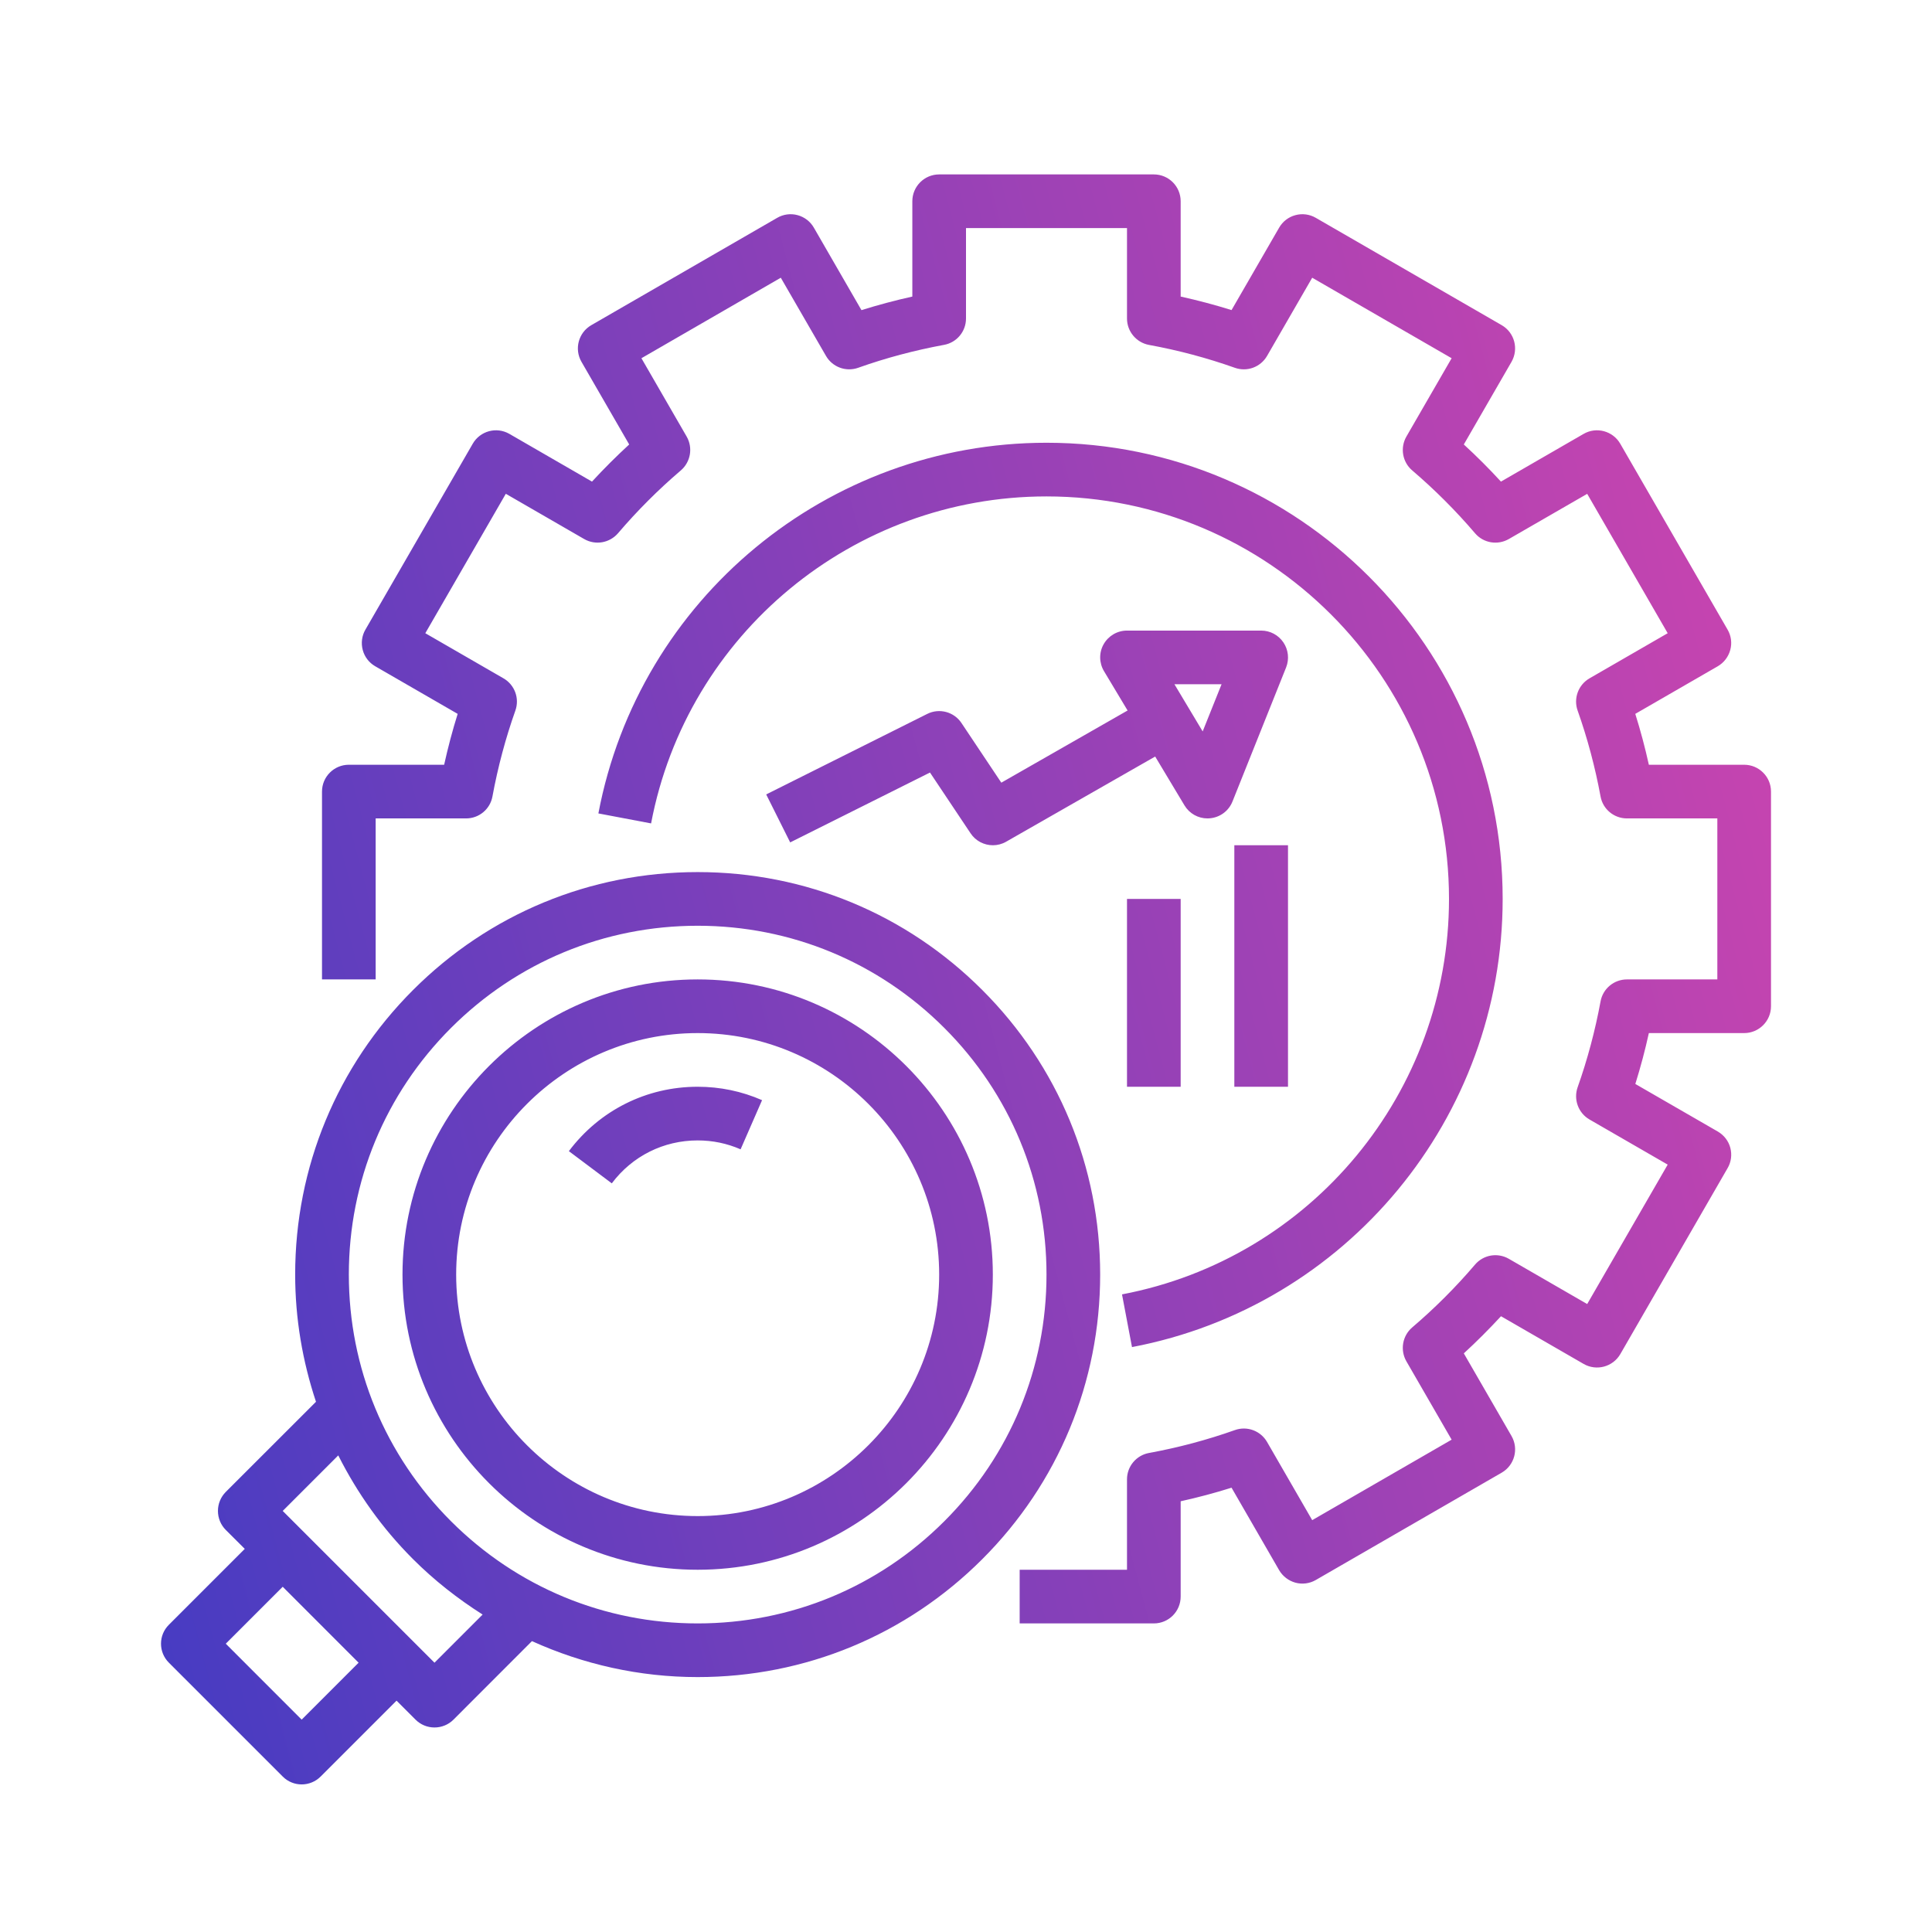 <svg width="36" height="36" viewBox="0 0 36 36" fill="none" xmlns="http://www.w3.org/2000/svg">
<path fill-rule="evenodd" clip-rule="evenodd" d="M30.724 14.25H32.5C32.776 14.25 33 14.474 33 14.749V18.75C33 19.026 32.776 19.25 32.5 19.25H30.724C30.654 19.57 30.569 19.887 30.472 20.198L32.008 21.084C32.123 21.151 32.208 21.259 32.242 21.388C32.276 21.517 32.258 21.653 32.191 21.767L30.192 25.232C30.053 25.471 29.747 25.552 29.509 25.415L27.969 24.526C27.748 24.765 27.517 24.997 27.276 25.218L28.165 26.758C28.303 26.997 28.221 27.303 27.982 27.441L24.518 29.441C24.403 29.508 24.266 29.525 24.139 29.491C24.011 29.456 23.902 29.372 23.835 29.258L22.948 27.721C22.638 27.819 22.321 27.903 22 27.974V29.75C22 30.026 21.777 30.25 21.5 30.25H19V29.25H21V27.565C21 27.324 21.173 27.117 21.41 27.074C21.957 26.974 22.496 26.83 23.009 26.648C23.237 26.566 23.489 26.66 23.61 26.869L24.451 28.326L27.049 26.826L26.206 25.366C26.086 25.157 26.131 24.892 26.314 24.735C26.734 24.377 27.128 23.983 27.485 23.564C27.641 23.381 27.905 23.335 28.115 23.456L29.575 24.299L31.075 21.701L29.618 20.86C29.409 20.739 29.317 20.487 29.397 20.259C29.579 19.746 29.723 19.207 29.824 18.66C29.867 18.422 30.075 18.25 30.316 18.25H32V15.25H30.316C30.074 15.25 29.867 15.078 29.824 14.841C29.723 14.293 29.579 13.755 29.397 13.241C29.316 13.014 29.409 12.761 29.618 12.64L31.075 11.799L29.575 9.202L28.115 10.044C27.905 10.165 27.64 10.119 27.485 9.936C27.128 9.518 26.734 9.124 26.314 8.765C26.131 8.609 26.086 8.344 26.206 8.135L27.049 6.675L24.451 5.175L23.61 6.632C23.489 6.841 23.238 6.934 23.009 6.853C22.496 6.671 21.958 6.527 21.41 6.427C21.173 6.383 21 6.176 21 5.935V4.25H18V5.935C18 6.176 17.828 6.383 17.591 6.426C17.043 6.527 16.505 6.67 15.991 6.853C15.763 6.934 15.511 6.84 15.391 6.632L14.549 5.175L11.952 6.675L12.795 8.135C12.915 8.344 12.869 8.608 12.687 8.765C12.266 9.124 11.873 9.518 11.516 9.936C11.359 10.118 11.095 10.165 10.885 10.044L9.425 9.201L7.925 11.799L9.382 12.64C9.591 12.761 9.684 13.013 9.603 13.241C9.421 13.754 9.277 14.293 9.176 14.841C9.133 15.078 8.926 15.25 8.685 15.25H7V18.25H6V14.75C6 14.474 6.224 14.25 6.5 14.25H8.276C8.347 13.929 8.431 13.612 8.528 13.302L6.992 12.415C6.877 12.349 6.793 12.24 6.759 12.111C6.725 11.983 6.742 11.847 6.809 11.732L8.809 8.268C8.947 8.029 9.253 7.947 9.492 8.085L11.031 8.974C11.252 8.734 11.484 8.503 11.724 8.282L10.835 6.742C10.697 6.503 10.779 6.197 11.018 6.059L14.482 4.059C14.597 3.992 14.734 3.974 14.862 4.009C14.989 4.043 15.099 4.127 15.165 4.242L16.052 5.779C16.363 5.682 16.679 5.597 17 5.526V3.75C17 3.474 17.224 3.25 17.5 3.25H21.5C21.777 3.25 22 3.474 22 3.75V5.526C22.321 5.597 22.638 5.681 22.948 5.778L23.835 4.242C23.901 4.127 24.01 4.043 24.138 4.009C24.266 3.974 24.403 3.992 24.518 4.059L27.982 6.059C28.221 6.197 28.302 6.502 28.165 6.742L27.276 8.282C27.517 8.503 27.748 8.734 27.968 8.974L29.508 8.085C29.746 7.947 30.053 8.029 30.191 8.268L32.191 11.732C32.258 11.847 32.276 11.983 32.241 12.111C32.206 12.239 32.123 12.348 32.008 12.415L30.471 13.302C30.569 13.613 30.653 13.929 30.724 14.25ZM17.277 13.303C17.502 13.19 17.777 13.263 17.916 13.473L18.658 14.584L21.011 13.239L20.572 12.507C20.479 12.352 20.476 12.16 20.565 12.004C20.654 11.847 20.82 11.75 21 11.75H23.5C23.666 11.75 23.821 11.832 23.914 11.97C24.007 12.107 24.026 12.282 23.965 12.436L22.965 14.936C22.894 15.113 22.73 15.233 22.54 15.248C22.527 15.249 22.513 15.25 22.5 15.25C22.325 15.25 22.162 15.159 22.071 15.007L21.525 14.097L18.748 15.684C18.67 15.729 18.585 15.75 18.501 15.75C18.339 15.75 18.18 15.671 18.085 15.527L17.329 14.395L14.724 15.697L14.277 14.803L17.277 13.303ZM22.41 13.629L22.762 12.75H21.884L22.41 13.629ZM28 16.75C28 12.063 24.187 8.25 19.5 8.25C15.42 8.25 11.908 11.155 11.15 15.157L12.132 15.343C12.802 11.812 15.9 9.25 19.5 9.25C23.636 9.25 27 12.614 27 16.75C27 20.35 24.438 23.448 20.907 24.119L21.093 25.101C25.095 24.341 28 20.829 28 16.75ZM5.888 26.12C5.637 25.365 5.5 24.569 5.5 23.75C5.5 21.747 6.281 19.863 7.697 18.447C9.114 17.03 10.997 16.25 13 16.25C15.004 16.25 16.887 17.03 18.303 18.447C19.72 19.863 20.5 21.747 20.5 23.75C20.5 25.753 19.72 27.637 18.303 29.053C16.887 30.469 15.004 31.25 13 31.25C11.916 31.25 10.871 31.014 9.912 30.58L8.45 32.043C8.356 32.137 8.229 32.189 8.096 32.189C7.963 32.189 7.837 32.137 7.743 32.043L7.389 31.689L5.975 33.103C5.877 33.201 5.749 33.25 5.621 33.25C5.493 33.25 5.365 33.201 5.268 33.103L3.147 30.982C2.951 30.786 2.951 30.47 3.147 30.275L4.561 28.861L4.207 28.508C4.113 28.414 4.061 28.287 4.061 28.154C4.061 28.021 4.113 27.895 4.207 27.8L5.888 26.12ZM4.207 30.628L5.621 32.043L6.682 30.982L5.268 29.567L4.207 30.628ZM5.268 28.154L8.096 30.982L8.993 30.085C8.531 29.791 8.094 29.45 7.697 29.053C7.122 28.479 6.658 27.824 6.303 27.119L5.268 28.154ZM17.596 19.154C16.369 17.927 14.737 17.25 13 17.25C11.264 17.25 9.632 17.927 8.404 19.154C7.177 20.381 6.5 22.014 6.5 23.75C6.5 25.486 7.177 27.119 8.404 28.346C9.632 29.573 11.264 30.25 13 30.25C14.737 30.25 16.369 29.573 17.596 28.346C18.824 27.119 19.5 25.486 19.5 23.75C19.5 22.014 18.824 20.381 17.596 19.154ZM13 29.25C16.033 29.25 18.5 26.782 18.5 23.75C18.5 20.718 16.033 18.25 13 18.25C9.968 18.25 7.5 20.718 7.5 23.75C7.5 26.782 9.968 29.25 13 29.25ZM13 19.25C15.482 19.25 17.5 21.269 17.5 23.75C17.5 26.231 15.482 28.25 13 28.25C10.519 28.25 8.5 26.231 8.5 23.75C8.5 21.269 10.519 19.25 13 19.25ZM13.8 21.416C13.548 21.306 13.279 21.25 13 21.25C12.365 21.25 11.782 21.541 11.4 22.05L10.6 21.45C11.173 20.688 12.048 20.25 13 20.25C13.417 20.25 13.821 20.334 14.2 20.5L13.8 21.416ZM24 15.75H23V20.25H24V15.75ZM21 16.75H22V20.25H21V16.75Z" fill="url(#paint0_linear)"/>
<defs>
<linearGradient id="paint0_linear" x1="33" y1="3.25" x2="-2.042" y2="12.572" gradientUnits="userSpaceOnUse">
<stop stop-color="#D045AE"/>
<stop offset="1" stop-color="#473CC2"/>
</linearGradient>
</defs>
</svg>
